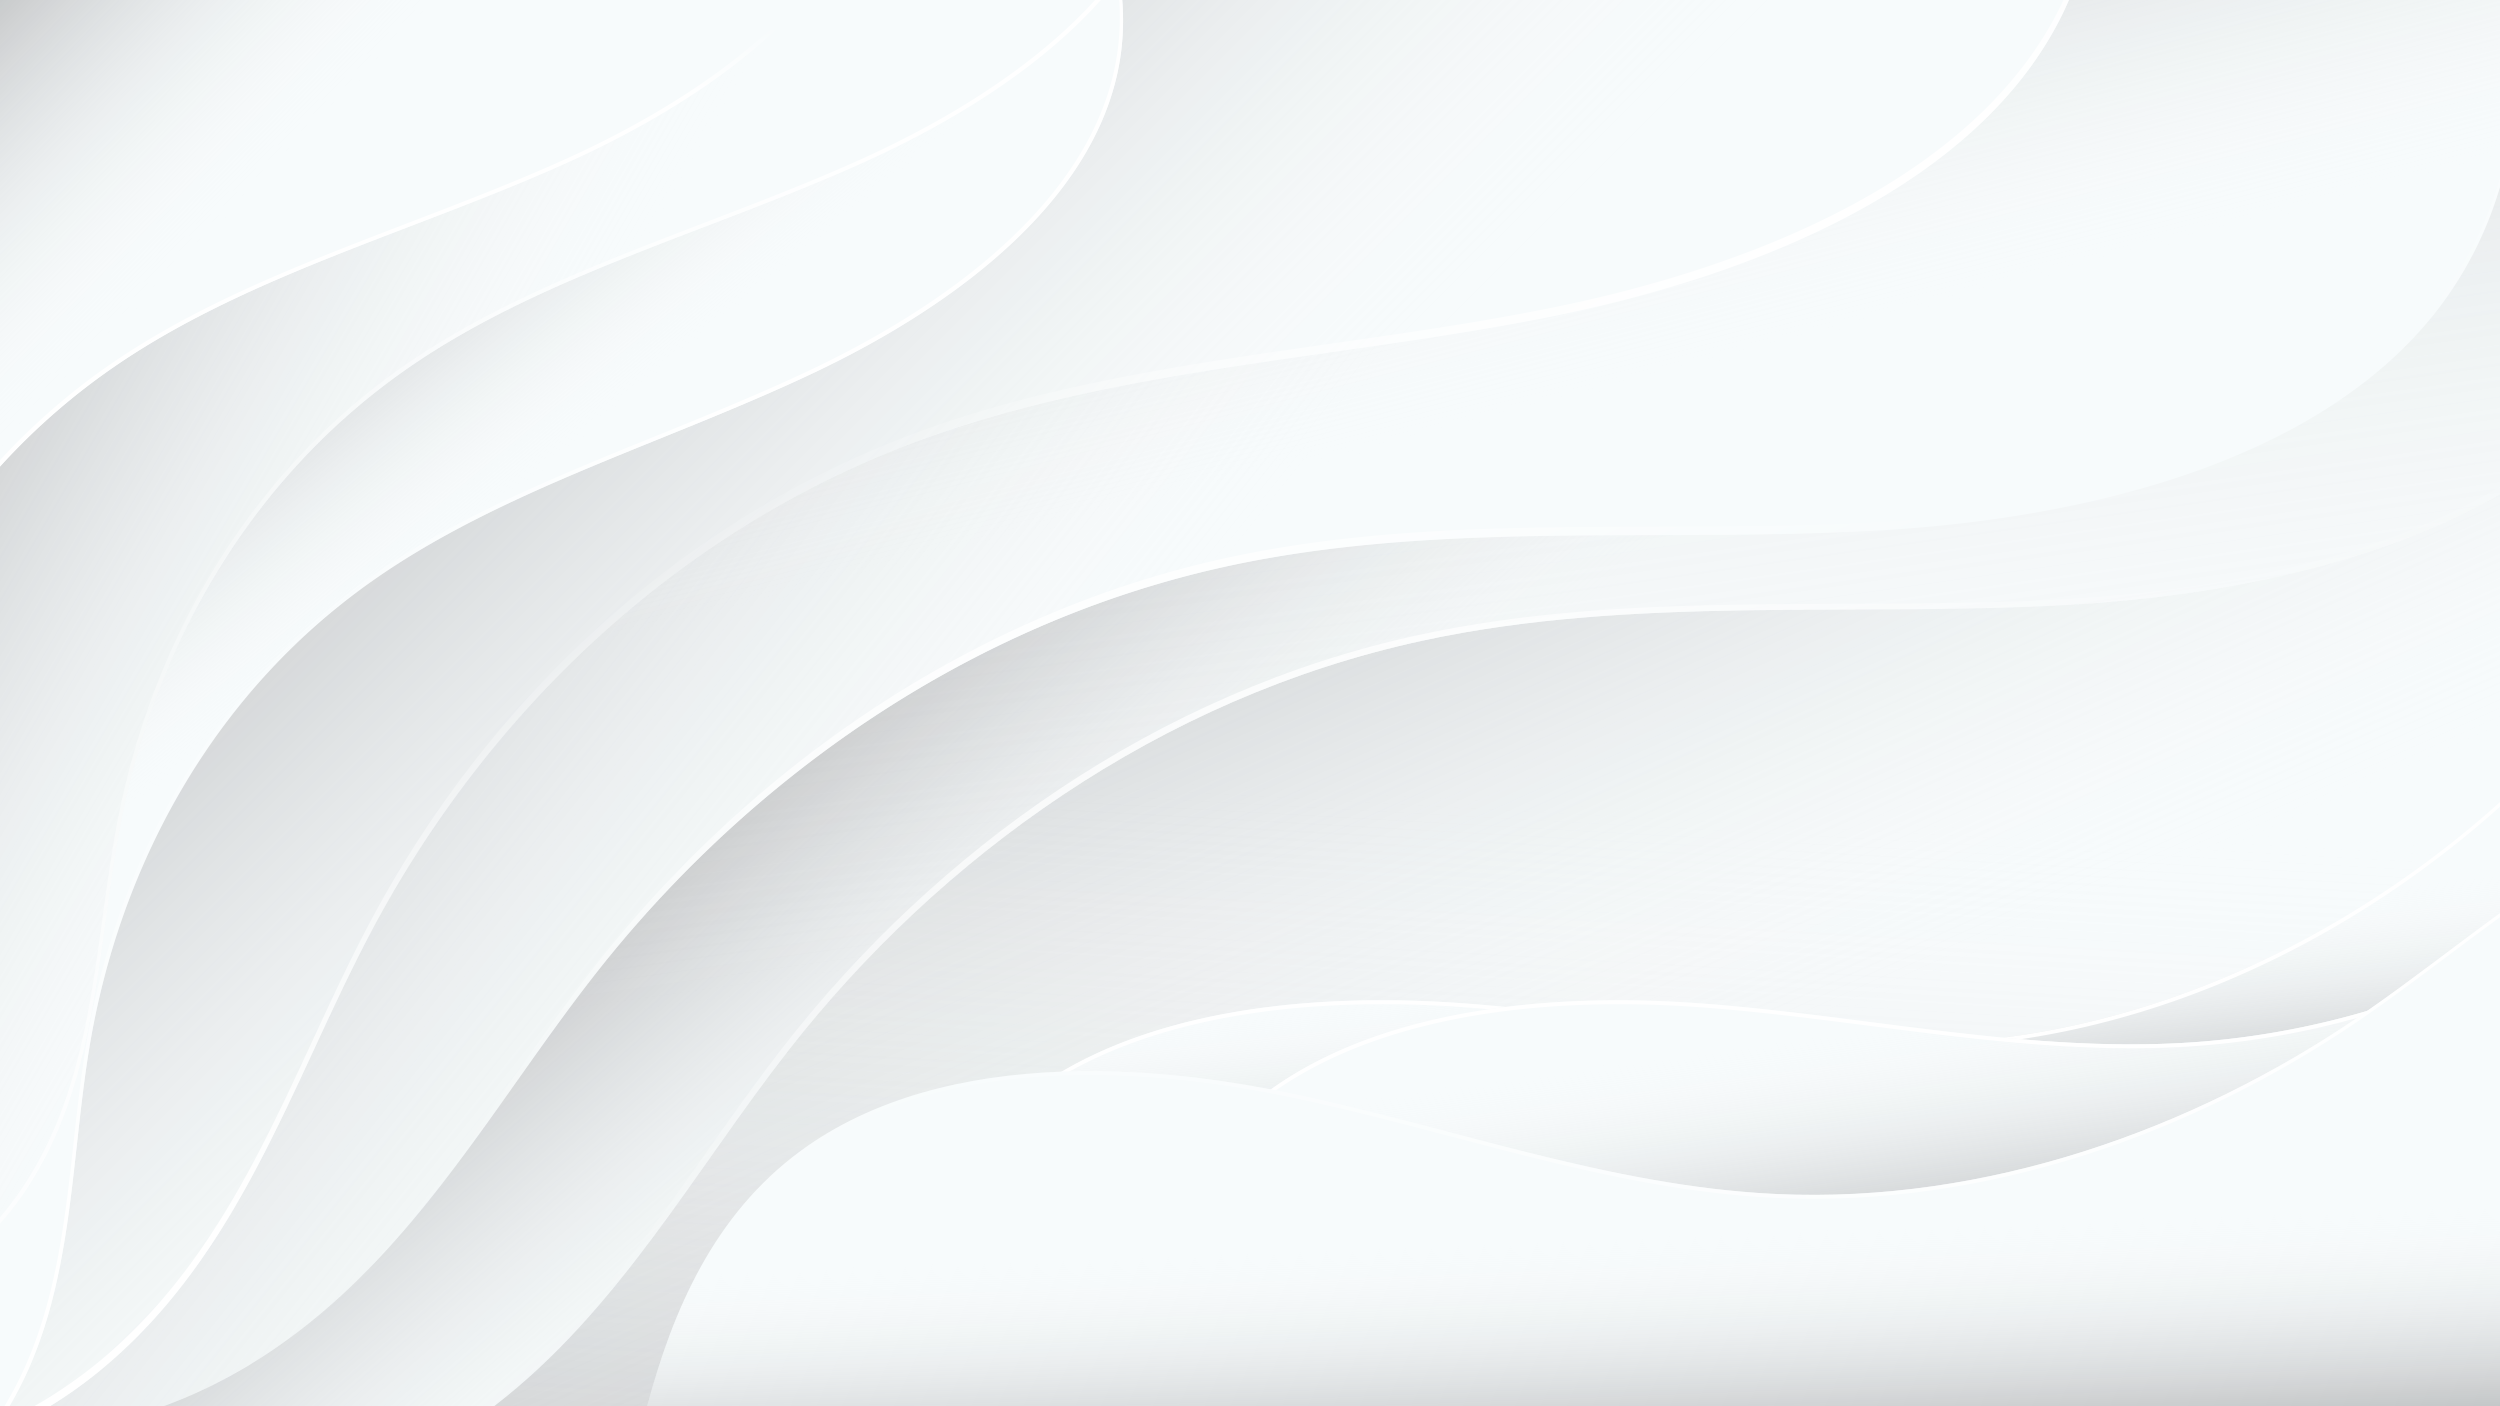 <svg xmlns:xlink="http://www.w3.org/1999/xlink" xmlns="http://www.w3.org/2000/svg" viewBox="0 0 1920 1080">
    <defs>
        <style>
            .cls-1{isolation:isolate;}.cls-2{fill:#f7fbfc;}.cls-10,.cls-11,.cls-13,.cls-14,.cls-16,.cls-18,.cls-20,.cls-22,.cls-3,.cls-4,.cls-5,.cls-6,.cls-8{opacity:0.5;mix-blend-mode:multiply;}.cls-3{fill:url(#linear-gradient);}.cls-4{fill:url(#linear-gradient-2);}.cls-5{fill:url(#linear-gradient-3);}.cls-6{fill:url(#linear-gradient-4);}.cls-7{fill:url(#linear-gradient-5);}.cls-8{fill:url(#linear-gradient-6);}.cls-9{fill:#fff;}.cls-10{fill:url(#linear-gradient-7);}.cls-11{fill:url(#linear-gradient-8);}.cls-12{fill:url(#linear-gradient-9);}.cls-13{fill:url(#linear-gradient-10);}.cls-14{fill:url(#linear-gradient-11);}.cls-15{fill:url(#linear-gradient-12);}.cls-16{fill:url(#linear-gradient-13);}.cls-17{fill:url(#linear-gradient-14);}.cls-18{fill:url(#linear-gradient-15);}.cls-19{fill:url(#linear-gradient-16);}.cls-20{fill:url(#linear-gradient-17);}.cls-21{fill:url(#linear-gradient-18);}.cls-22{fill:url(#linear-gradient-19);}.cls-23{fill:url(#linear-gradient-20);}
        </style>
        <linearGradient id="linear-gradient" x1="956.86" y1="595.5" x2="912.44" y2="1380.3"
                        gradientUnits="userSpaceOnUse">
            <stop offset="0" stop-color="#fff" stop-opacity="0"/>
            <stop offset="1" stop-color="#59595b"/>
        </linearGradient>
        <linearGradient id="linear-gradient-2" x1="1130.58" y1="920.07" x2="832.59" y2="256.13"
                        xlink:href="#linear-gradient"/>
        <linearGradient id="linear-gradient-3" x1="1042.66" y1="635.06" x2="763.91" y2="314.5"
                        xlink:href="#linear-gradient"/>
        <linearGradient id="linear-gradient-4" x1="985.07" y1="717.45" x2="841.7" y2="-297.18"
                        xlink:href="#linear-gradient"/>
        <linearGradient id="linear-gradient-5" x1="1144.99" y1="725.79" x2="1021.34" y2="422.09"
                        gradientUnits="userSpaceOnUse">
            <stop offset="0" stop-color="#fff" stop-opacity="0"/>
            <stop offset="1" stop-color="#fff"/>
        </linearGradient>
        <linearGradient id="linear-gradient-6" x1="1288.83" y1="739.91" x2="1308.29" y2="915.06"
                        xlink:href="#linear-gradient"/>
        <linearGradient id="linear-gradient-7" x1="1376.17" y1="797.36" x2="1404.05" y2="997.61"
                        xlink:href="#linear-gradient"/>
        <linearGradient id="linear-gradient-8" x1="1210.81" y1="951.59" x2="1218.11" y2="1143.77"
                        xlink:href="#linear-gradient"/>
        <linearGradient id="linear-gradient-9" x1="497" y1="890.67" x2="1920" y2="890.67"
                        xlink:href="#linear-gradient-5"/>
        <linearGradient id="linear-gradient-10" x1="904.65" y1="495.72" x2="352.39" y2="53.91"
                        xlink:href="#linear-gradient"/>
        <linearGradient id="linear-gradient-11" x1="919.28" y1="382.37" x2="805.64" y2="-57.52"
                        xlink:href="#linear-gradient"/>
        <linearGradient id="linear-gradient-12" x1="1013.75" y1="609.62" x2="911.48" y2="366.73"
                        xlink:href="#linear-gradient-5"/>
        <linearGradient id="linear-gradient-13" x1="811.63" y1="557.16" x2="314.01" y2="59.54"
                        xlink:href="#linear-gradient"/>
        <linearGradient id="linear-gradient-14" x1="658.55" y1="301.13" x2="812.05" y2="547.15"
                        xlink:href="#linear-gradient-5"/>
        <linearGradient id="linear-gradient-15" x1="337.98" y1="427.9" x2="172.39" y2="228.23"
                        xlink:href="#linear-gradient"/>
        <linearGradient id="linear-gradient-16" x1="256.84" y1="397.38" x2="394.61" y2="509.16"
                        xlink:href="#linear-gradient-5"/>
        <linearGradient id="linear-gradient-17" x1="358.44" y1="432.57" x2="-95.66" y2="168.76"
                        xlink:href="#linear-gradient"/>
        <linearGradient id="linear-gradient-18" x1="121.2" y1="275.86" x2="452.63" y2="489.15"
                        xlink:href="#linear-gradient-5"/>
        <linearGradient id="linear-gradient-19" x1="234.48" y1="106.13" x2="10.14" y2="-113.29"
                        xlink:href="#linear-gradient"/>
        <linearGradient id="linear-gradient-20" x1="291.34" y1="69.43" x2="298.21" y2="111.79"
                        xlink:href="#linear-gradient-5"/>
    </defs>
    <title>CreamBackground</title>
    <g class="cls-1">
        <g id="Background">
            <rect class="cls-2" width="1920" height="1080"/>
            <rect class="cls-3" width="1920" height="1080"/>
            <rect class="cls-4" width="1920" height="1080"/>
            <path class="cls-2"
                  d="M1920,0V379.75c-92.85,53.72-214.09,77.95-328.86,84.67-166.68,9.74-337.2-7.41-499,27.69C889.81,536,720.85,659.23,605.82,806.35,533,899.42,475.65,1006,379.42,1080H0V0Z"/>
            <path class="cls-5"
                  d="M1920,0V379.75c-92.85,53.72-214.09,77.95-328.86,84.67-166.68,9.74-337.2-7.41-499,27.69C889.81,536,720.85,659.23,605.82,806.35,533,899.42,475.65,1006,379.42,1080H0V0Z"/>
            <path class="cls-6"
                  d="M1920,0V379.75c-92.85,53.72-214.09,77.95-328.86,84.67-166.68,9.74-337.2-7.41-499,27.69C889.81,536,720.85,659.23,605.82,806.35,533,899.42,475.65,1006,379.42,1080H0V0Z"/>
            <path class="cls-7"
                  d="M1920,373.74v6c-92.85,53.72-214.09,77.95-328.86,84.67-166.68,9.74-337.2-7.41-499,27.69C889.81,536,720.85,659.23,605.82,806.35,533,899.42,475.65,1006,379.42,1080h-8.55c99.79-74.2,158-183.15,232.27-278.08,115-147.14,284-270.37,486.29-314.24,161.82-35.1,332.34-17.94,499-27.69C1704.32,453.21,1826.82,428.57,1920,373.74Z"/>
            <path class="cls-2"
                  d="M1920,616v464H681.68c5.53-77.87,22.81-158.59,82.33-217.71a254.2,254.2,0,0,1,46-36c1.82-1.15,3.64-2.25,5.48-3.31C900.4,773.15,1017,762.76,1123,770.49q16.66,1.2,33.3,2.85c4.77.46,9.53,1,14.29,1.45,113.46,12,226.43,34.32,340,25.08,4.76-.39,9.5-.82,14.23-1.34s9.22-1,13.83-1.62C1684.89,778.14,1818.09,707.51,1920,616Z"/>
            <path class="cls-8"
                  d="M1920,616v464H681.68c5.53-77.87,22.81-158.59,82.33-217.71a254.2,254.2,0,0,1,46-36c1.82-1.15,3.64-2.25,5.48-3.31C900.4,773.15,1017,762.76,1123,770.49q16.66,1.2,33.3,2.85c4.77.46,9.53,1,14.29,1.45,113.46,12,226.43,34.32,340,25.08,4.76-.39,9.5-.82,14.23-1.34s9.22-1,13.83-1.62C1684.89,778.14,1818.09,707.51,1920,616Z"/>
            <path class="cls-9"
                  d="M1920,616v3.52c-98.87,88.58-227,157.51-368,178.59-4.32.67-8.62,1.27-13,1.81-9.26,1.19-18.56,2.19-27.92,2.94-118.33,9.66-236-15-354.28-26.5-4.46-.45-8.91-.87-13.39-1.25q-9.95-.92-19.89-1.62C1019.83,766,906,775.72,821.61,822.81c-1.92,1.06-3.82,2.16-5.71,3.26a257,257,0,0,0-51.36,39.23c-58.75,58.38-76.31,137.76-82.07,214.7h-.79c5.53-77.87,22.81-158.59,82.33-217.71a254.2,254.2,0,0,1,46-36c1.82-1.15,3.64-2.25,5.48-3.31C900.4,773.15,1017,762.76,1123,770.49q16.66,1.2,33.3,2.85c4.77.46,9.53,1,14.29,1.45,113.46,12,226.43,34.32,340,25.08,4.76-.39,9.5-.82,14.23-1.34s9.22-1,13.83-1.62C1684.89,778.14,1818.09,707.51,1920,616Z"/>
            <path class="cls-2"
                  d="M1920,737.38V1080H863.33c5.53-77.87,22.79-158.59,82.31-217.71a248,248,0,0,1,27.08-23.22c1.1-.8,2.21-1.62,3.33-2.42,46.49-33.28,105.12-52.38,167.35-61.53,4.27-.65,8.55-1.24,12.87-1.78,49-6.13,99.74-6.39,148.33-2.85,78.18,5.68,156.06,19,234,26.42,4.45.43,8.93.84,13.38,1.21,46.67,4,93.39,5.57,140.19,1.75a630.92,630.92,0,0,0,125.93-23.52c2.56-.76,5.12-1.51,7.65-2.29A693.08,693.08,0,0,0,1920,737.38Z"/>
            <path class="cls-10"
                  d="M1920,737.38V1080H863.33c5.53-77.87,22.79-158.59,82.31-217.71a248,248,0,0,1,27.08-23.22c1.1-.8,2.21-1.62,3.33-2.42,46.49-33.28,105.12-52.38,167.35-61.53,4.27-.65,8.55-1.24,12.87-1.78,49-6.13,99.74-6.39,148.33-2.85,78.18,5.68,156.06,19,234,26.42,4.45.43,8.93.84,13.38,1.21,46.67,4,93.39,5.57,140.19,1.75a630.92,630.92,0,0,0,125.93-23.52c2.56-.76,5.12-1.51,7.65-2.29A693.08,693.08,0,0,0,1920,737.38Z"/>
            <path class="cls-9"
                  d="M1920,737.38v3.28a691.64,691.64,0,0,1-102.17,38.93q-3.76,1.1-7.53,2.14a627.64,627.64,0,0,1-117.6,21.14c-51.31,4.19-102.51,1.92-153.71-2.94q-7.1-.64-14.23-1.4c-73.11-7.56-146.23-19.68-219.62-25-44-3.2-89.91-3.29-134.58,1.29-4.61.48-9.19,1-13.77,1.58-65.54,8.19-127.75,26.89-176.95,61-1.13.78-2.28,1.58-3.38,2.4a245.48,245.48,0,0,0-30.28,25.51c-58.73,58.38-76.32,137.76-82.08,214.7h-.77c5.53-77.87,22.79-158.59,82.31-217.71a248,248,0,0,1,27.08-23.22c1.1-.8,2.21-1.62,3.33-2.42,46.49-33.28,105.12-52.38,167.35-61.53,4.27-.65,8.55-1.24,12.87-1.78,49-6.13,99.74-6.39,148.33-2.85,78.18,5.68,156.06,19,234,26.42,4.45.43,8.93.84,13.38,1.21,46.67,4,93.39,5.57,140.19,1.75a630.92,630.92,0,0,0,125.93-23.52c2.56-.76,5.12-1.51,7.65-2.29A693.08,693.08,0,0,0,1920,737.38Z"/>
            <path class="cls-2"
                  d="M1920,701.33V1080H497c19.56-73.48,51.25-147.25,118.07-196.24,55.42-40.65,126.38-58,200.39-60.74l6.15-.21c51.56-1.34,104.42,4.25,154.44,13.84,1.26.24,2.54.48,3.79.74l6.48,1.29c126.36,25.8,248.09,72.3,377.88,78.35,161.41,7.49,320.15-49.75,446.1-135.3.72-.48,1.41-1,2.13-1.45,1.89-1.3,3.79-2.59,5.66-3.93C1852.62,752.37,1885.85,726.15,1920,701.33Z"/>
            <path class="cls-11"
                  d="M1920,701.33V1080H497c19.56-73.48,51.25-147.25,118.07-196.24,55.42-40.65,126.38-58,200.39-60.74l6.15-.21c51.56-1.34,104.42,4.25,154.44,13.84,1.26.24,2.54.48,3.79.74l6.48,1.29c126.36,25.8,248.09,72.3,377.88,78.35,161.41,7.49,320.15-49.75,446.1-135.3.72-.48,1.41-1,2.13-1.45,1.89-1.3,3.79-2.59,5.66-3.93C1852.62,752.37,1885.85,726.15,1920,701.33Z"/>
            <path class="cls-12"
                  d="M1920,701.33v3c-31.62,23-62.44,47.19-94.26,69.68q-3.91,2.79-7.91,5.53c-1.79,1.25-3.58,2.5-5.4,3.73-126.29,86.36-285.93,144.29-448.23,136.75-129.79-6-251.52-52.53-377.88-78.34-3.28-.67-6.56-1.32-9.86-1.94-1.25-.26-2.48-.5-3.74-.72-50.89-9.57-104.62-14.92-156.82-13-2,.07-3.95.15-5.92.26-72,3.37-140.87,20.84-194.91,60.48-65.87,48.32-97.62,120.7-117.25,193.19H497c19.56-73.48,51.25-147.25,118.07-196.24,55.42-40.65,126.38-58,200.39-60.74l6.15-.21c51.56-1.34,104.42,4.25,154.44,13.84,1.26.24,2.54.48,3.79.74l6.48,1.29c126.36,25.8,248.09,72.3,377.88,78.35,161.41,7.49,320.15-49.75,446.1-135.3.72-.48,1.41-1,2.13-1.45,1.89-1.3,3.79-2.59,5.66-3.93C1852.62,752.37,1885.85,726.15,1920,701.33Z"/>
            <path class="cls-2"
                  d="M1920,0V143.53a288.35,288.35,0,0,1-42.85,87.57c-87.33,120.2-267.73,166.75-434.41,176.32s-337.2-7.73-499,27.19C741.33,478.29,572.16,601.37,457,748.38c-83.1,106-146.25,229.52-269.65,302.42a378.15,378.15,0,0,1-61.82,29.2H0V0Z"/>
            <path class="cls-13"
                  d="M1920,0V143.53a288.35,288.35,0,0,1-42.85,87.57c-87.33,120.2-267.73,166.75-434.41,176.32s-337.2-7.73-499,27.19C741.33,478.29,572.16,601.37,457,748.38c-83.1,106-146.25,229.52-269.65,302.42a378.15,378.15,0,0,1-61.82,29.2H0V0Z"/>
            <path class="cls-14"
                  d="M1920,0V143.53a288.35,288.35,0,0,1-42.85,87.57c-87.33,120.2-267.73,166.75-434.41,176.32s-337.2-7.73-499,27.19C741.33,478.29,572.16,601.37,457,748.38c-83.1,106-146.25,229.52-269.65,302.42a378.15,378.15,0,0,1-61.82,29.2H0V0Z"/>
            <path class="cls-15"
                  d="M1920,136.86v6.67a288.35,288.35,0,0,1-42.85,87.57c-87.33,120.2-267.73,166.75-434.41,176.32s-337.2-7.73-499,27.19C741.33,478.29,572.16,601.37,457,748.38c-83.1,106-146.25,229.52-269.65,302.42a378.15,378.15,0,0,1-61.82,29.2h-19a390.33,390.33,0,0,0,80.79-35.7c123.39-72.9,186.55-196.41,269.62-302.43,115.22-147,284.36-270.08,486.73-313.76,161.87-34.93,332.37-17.62,499.05-27.19s347.11-56.14,434.4-176.32A288.34,288.34,0,0,0,1920,136.86Z"/>
            <path class="cls-2"
                  d="M1588.94,0q-2,4.6-4.15,9.14c-62.74,130.68-231.62,201.59-394.16,234.14s-334.13,39.14-487,96c-191.1,71.15-334,216-419,377C223.31,832.38,185.06,963,77.54,1052a340.36,340.36,0,0,1-39.24,28H0V0Z"/>
            <path class="cls-16"
                  d="M1588.94,0q-2,4.6-4.15,9.14c-62.74,130.68-231.62,201.59-394.16,234.14s-334.13,39.14-487,96c-191.1,71.15-334,216-419,377C223.31,832.38,185.06,963,77.54,1052a340.36,340.36,0,0,1-39.24,28H0V0Z"/>
            <path class="cls-17"
                  d="M1588.94,0q-2,4.6-4.15,9.14c-62.74,130.68-231.62,201.59-394.16,234.14s-334.13,39.14-487,96c-191.1,71.15-334,216-419,377C223.31,832.38,185.06,963,77.54,1052a340.36,340.36,0,0,1-39.24,28H26.24a352.26,352.26,0,0,0,50-34.43C183.78,956.56,222,826,283.31,709.86c85.05-161,227.92-305.83,419-377,152.85-56.9,324.4-63.46,487-96S1520.77,133.38,1583.46,2.72c.44-.91.87-1.81,1.28-2.72Z"/>
            <path class="cls-2"
                  d="M861.06,39.31C847.41,148.39,739.17,232.05,625.89,285.88S386,375.69,286.16,446C161.33,533.78,91.37,668,68.76,803.82,53.22,897.09,56.73,996.41,7.22,1080H0V121.37L301.8,0H861.87A194.49,194.49,0,0,1,861.06,39.31Z"/>
            <path class="cls-18"
                  d="M861.06,39.31C847.41,148.39,739.17,232.05,625.89,285.88S386,375.69,286.16,446C161.33,533.78,91.37,668,68.76,803.82,53.22,897.09,56.73,996.41,7.22,1080H0V121.37L301.8,0H861.87A194.49,194.49,0,0,1,861.06,39.31Z"/>
            <path class="cls-19"
                  d="M861.06,39.31C847.41,148.39,739.17,232.05,625.89,285.88S386,375.69,286.16,446C161.33,533.78,91.37,668,68.76,803.82,53.22,897.09,56.73,996.41,7.22,1080H3.38C54.32,996,50.64,895.71,66.3,801.6c22.58-135.82,92.57-270.05,217.37-357.89,99.84-70.27,226.46-106.25,339.74-160.08S845,146.17,858.57,37.09a193.61,193.61,0,0,0,1-37.09h2.3A194.49,194.49,0,0,1,861.06,39.31Z"/>
            <path class="cls-2"
                  d="M845.44,0C799.1,52,731.85,93.81,663.07,124.85c-114.64,51.71-242.16,85.38-343.79,153.81-127,85.52-200.45,218.44-226.53,353.81C73.93,730.08,75.88,834.73,16,919.71A234.83,234.83,0,0,1,0,939.82V0Z"/>
            <path class="cls-20"
                  d="M845.44,0C799.1,52,731.85,93.81,663.07,124.85c-114.64,51.71-242.16,85.38-343.79,153.81-127,85.52-200.45,218.44-226.53,353.81C73.93,730.08,75.88,834.73,16,919.71A234.83,234.83,0,0,1,0,939.82V0Z"/>
            <path class="cls-21"
                  d="M845.44,0C799.1,52,731.85,93.81,663.07,124.85c-114.64,51.71-242.16,85.38-343.79,153.81-127,85.52-200.45,218.44-226.53,353.81C73.93,730.08,75.88,834.73,16,919.71A234.83,234.83,0,0,1,0,939.82v-5q7.22-8.38,13.54-17.36c59.93-85,58-189.65,76.8-287.26,26.09-135.35,99.48-268.27,226.54-353.81C418.51,208,546,174.29,660.66,122.56,728.45,92,794.73,50.93,841,0Z"/>
            <path class="cls-2"
                  d="M618.27,0C571.93,52,504.68,93.81,435.89,124.85,321.25,176.56,193.74,210.23,92.11,278.66A506.54,506.54,0,0,0,0,358.3V0Z"/>
            <path class="cls-22"
                  d="M618.27,0C571.93,52,504.68,93.81,435.89,124.85,321.25,176.56,193.74,210.23,92.11,278.66A506.54,506.54,0,0,0,0,358.3V0Z"/>
            <path class="cls-23"
                  d="M618.27,0C571.93,52,504.68,93.81,435.89,124.85,321.25,176.56,193.74,210.23,92.11,278.66A506.54,506.54,0,0,0,0,358.3v-4.9a506.35,506.35,0,0,1,89.7-77C191.33,208,318.85,174.29,433.49,122.56,501.27,92,567.55,50.93,613.84,0Z"/>
        </g>
    </g>
</svg>